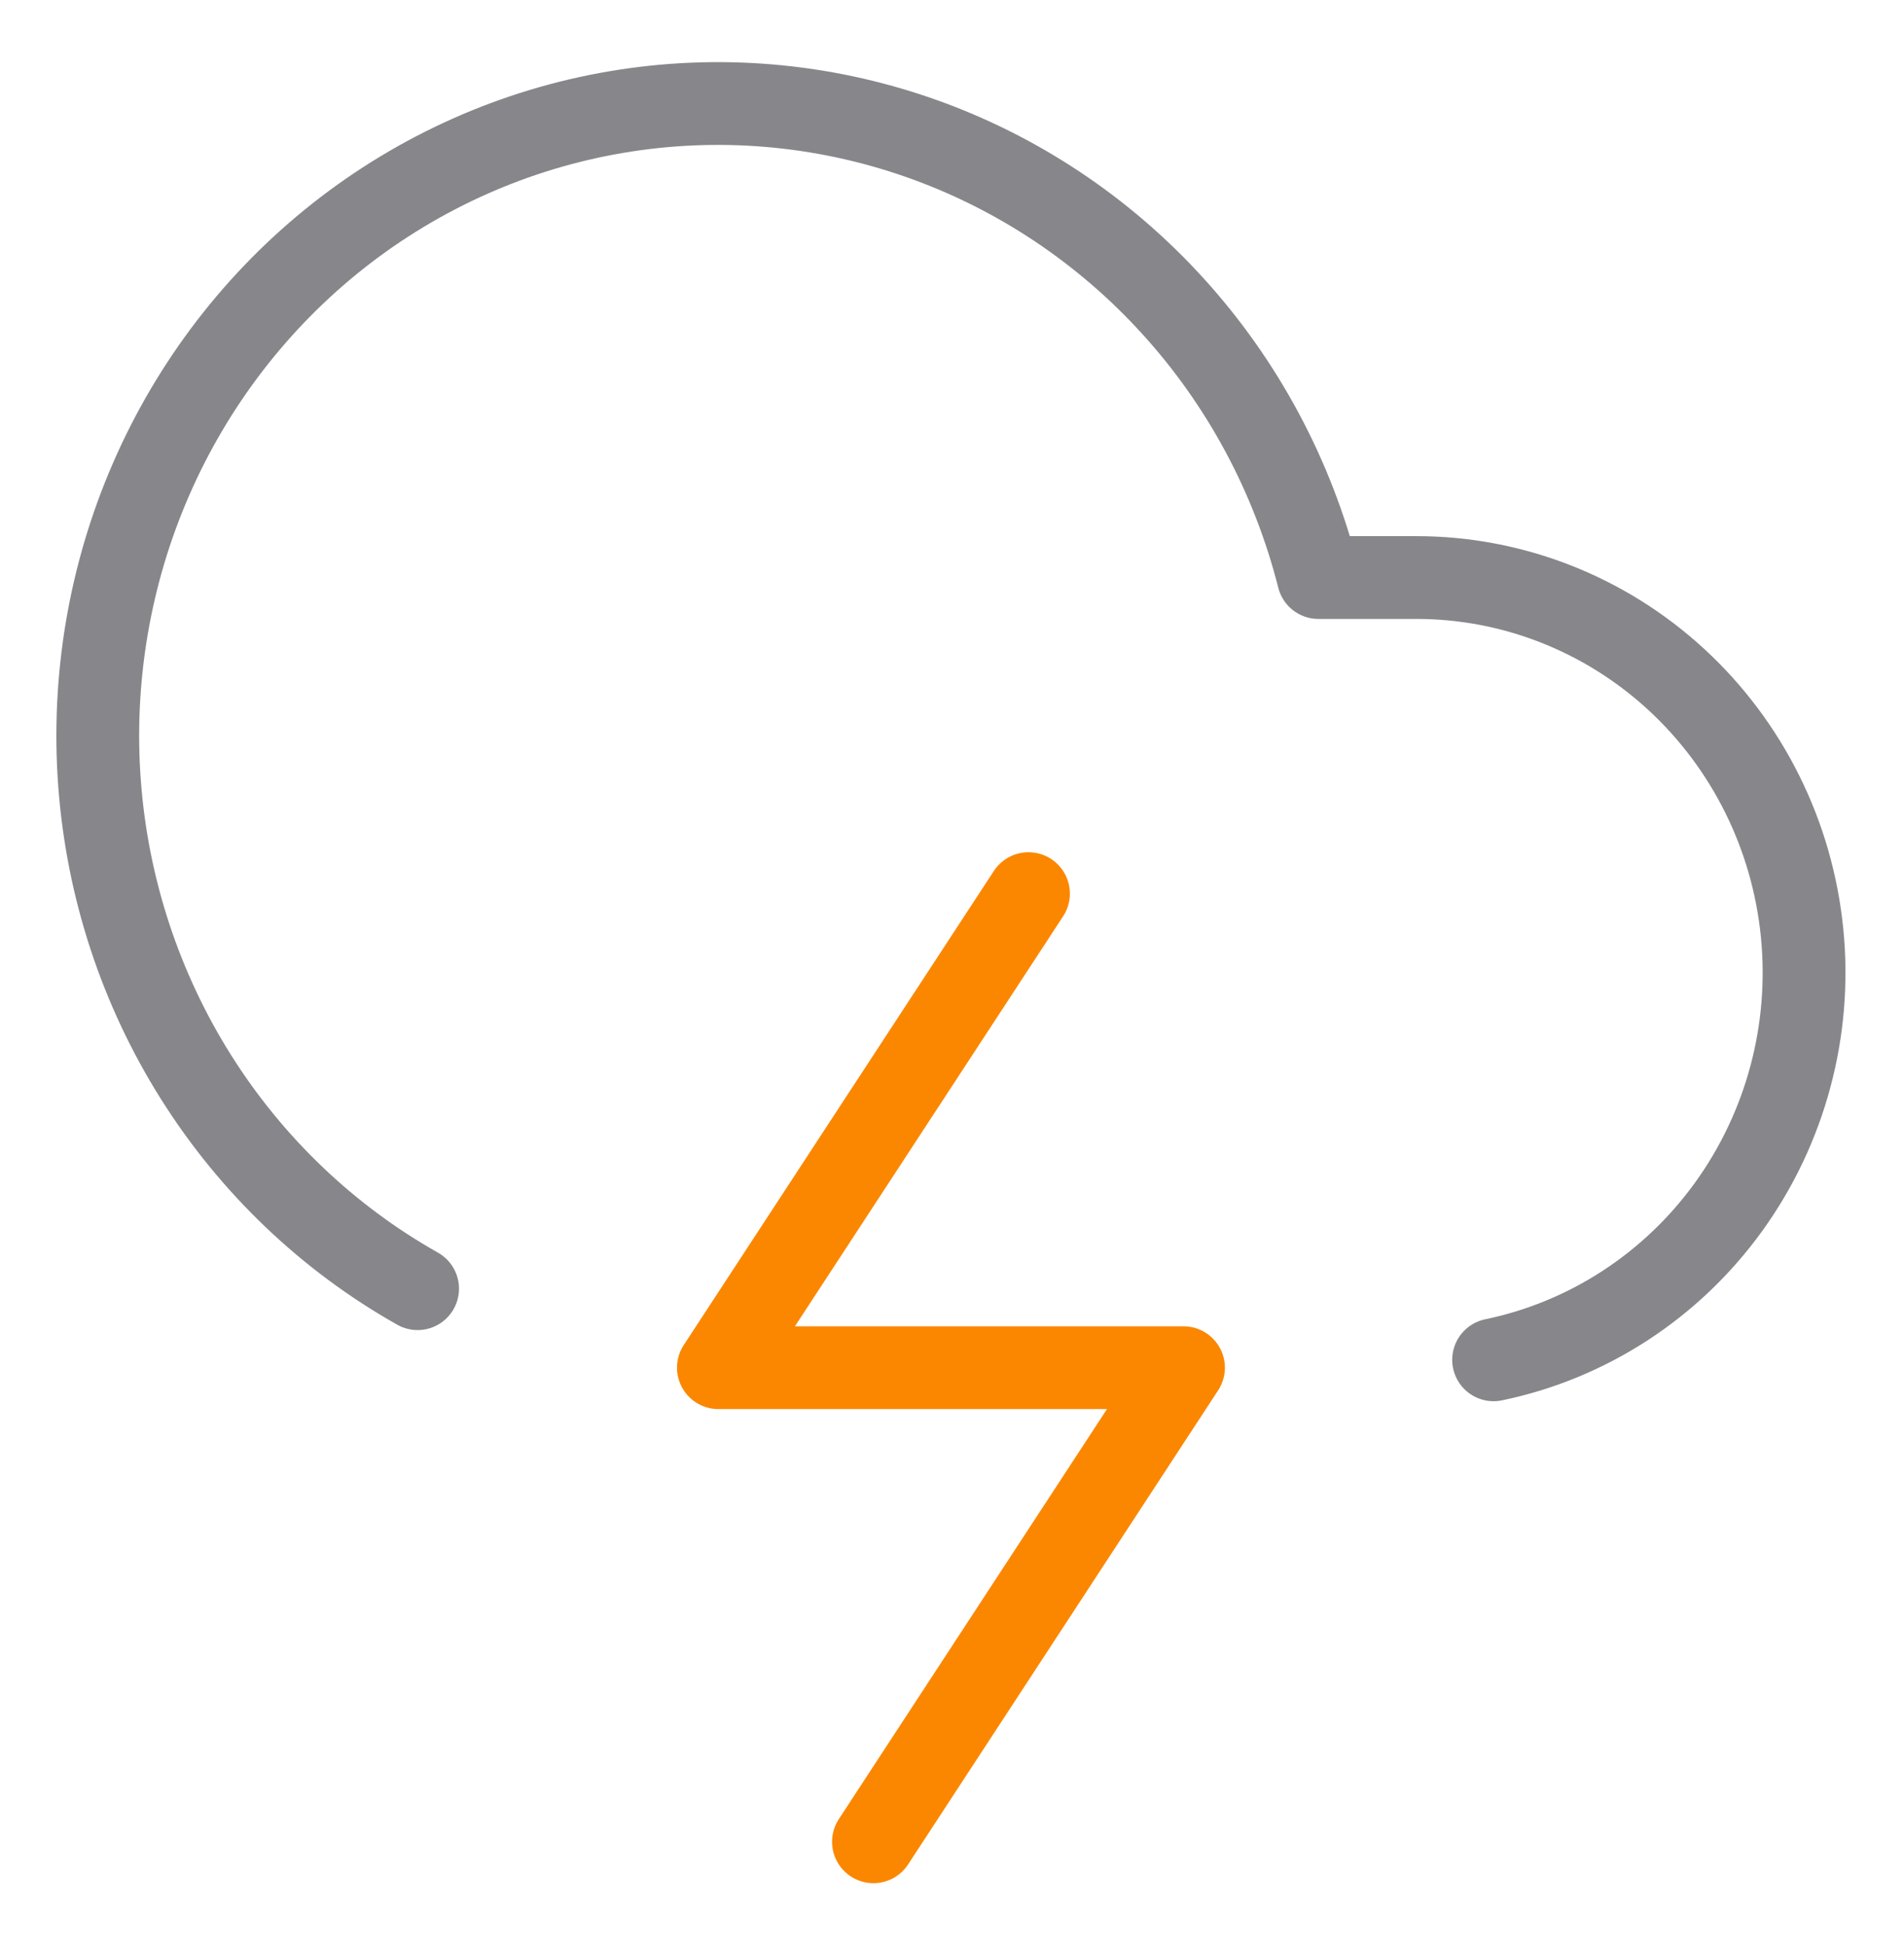 <svg width="46" height="47" viewBox="0 0 46 47" fill="none" xmlns="http://www.w3.org/2000/svg">
<path d="M36.085 32.855C38.361 32.383 40.384 31.067 41.761 29.161C43.138 27.255 43.772 24.896 43.538 22.541C43.305 20.185 42.221 18.003 40.498 16.416C38.775 14.829 36.534 13.952 34.212 13.954H31.852C31.232 11.506 30.024 9.252 28.338 7.397C26.652 5.541 24.541 4.141 22.193 3.323C19.846 2.505 17.335 2.293 14.888 2.708C12.44 3.123 10.132 4.151 8.17 5.699C6.209 7.248 4.655 9.269 3.649 11.581C2.643 13.893 2.216 16.423 2.406 18.945C2.596 21.466 3.398 23.901 4.739 26.029C6.08 28.156 7.918 29.912 10.089 31.136" stroke="#86868B" stroke-width="2" stroke-linecap="round" stroke-linejoin="round"/>
<path d="M24.848 21.591L17.356 33.045H28.593L21.102 44.5" stroke="#FB8700" stroke-width="2" stroke-linecap="round" stroke-linejoin="round"/>
</svg>
